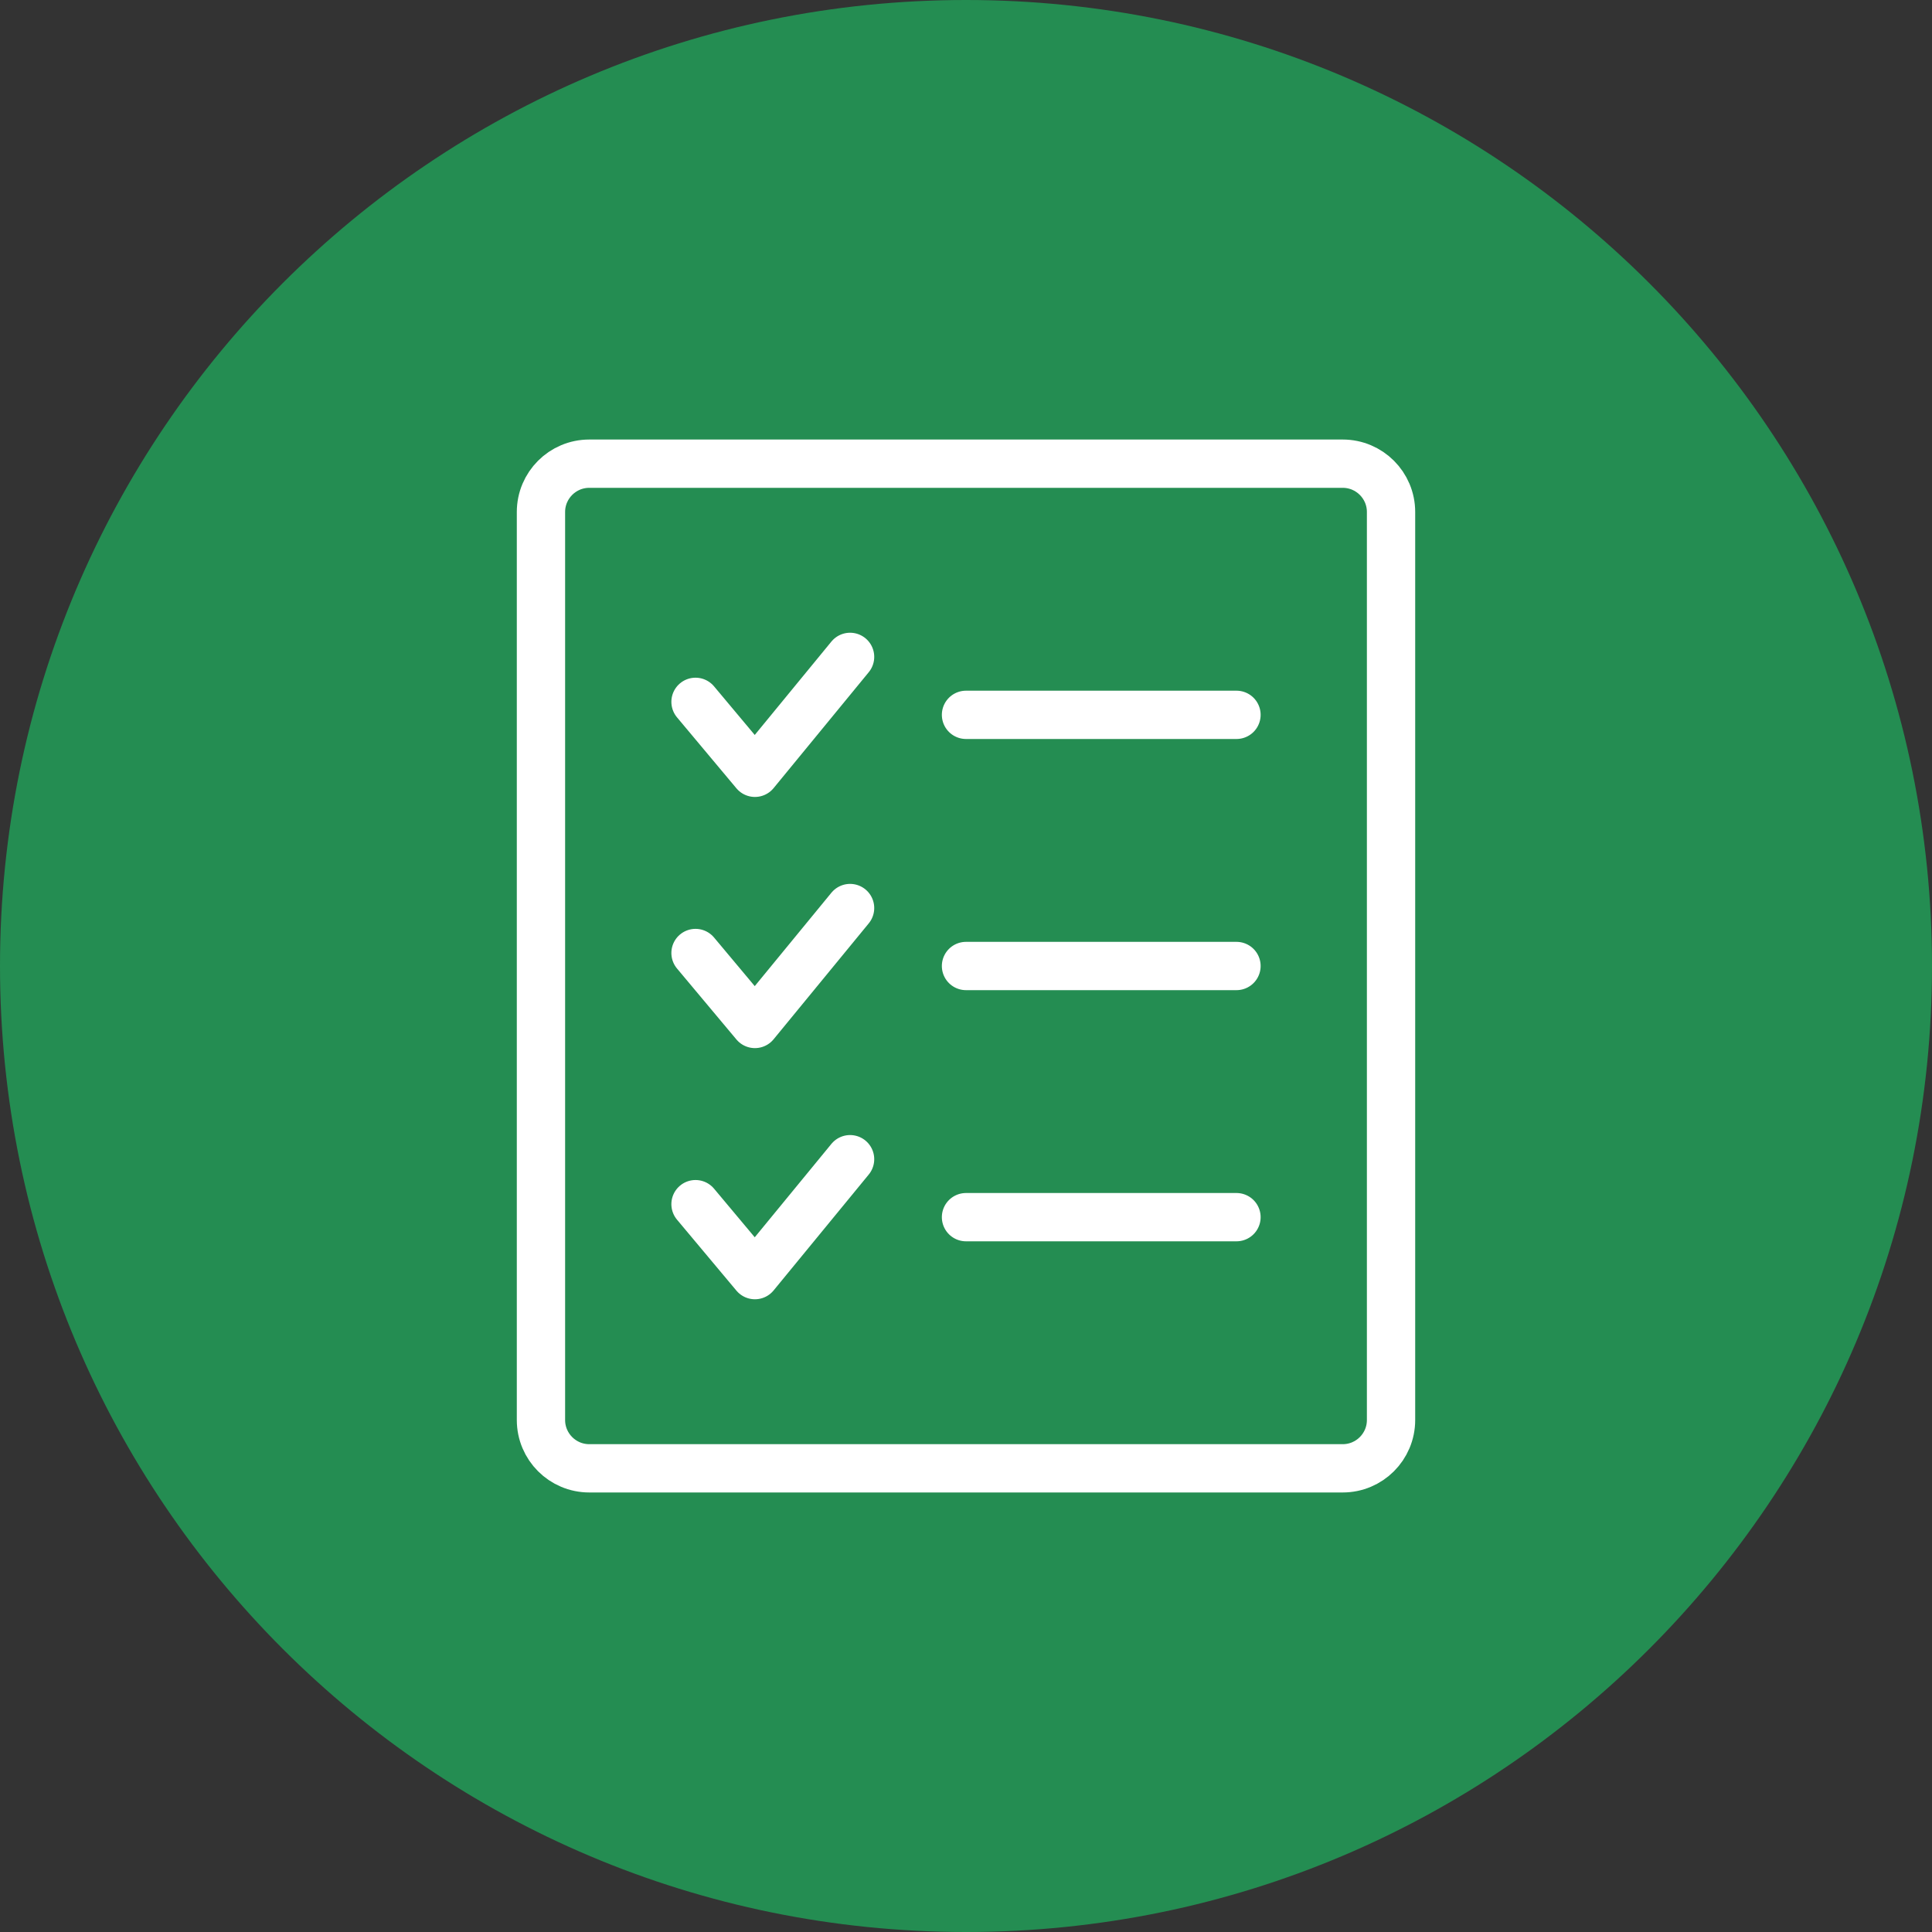 <svg width="40" height="40" viewBox="0 0 40 40" fill="none" xmlns="http://www.w3.org/2000/svg">
<rect x="0" y="0" width="40" height="40" fill="#333333" stroke="none"/>
<g clip-path="url(#clip0_46_1056)">
<path d="M20 40C31.046 40 40 31.046 40 20C40 8.954 31.046 0 20 0C8.954 0 0 8.954 0 20C0 31.046 8.954 40 20 40Z" fill="#248d52"/>
<path d="M27.8 9.6H12.2C11.648 9.6 11.2 10.048 11.2 10.6V29.4C11.2 29.952 11.648 30.4 12.2 30.4H27.8C28.352 30.4 28.8 29.952 28.8 29.4V10.6C28.8 10.048 28.352 9.6 27.8 9.6Z" stroke="white"/>
<path d="M14.4 14.531L15.63 16L17.6 13.6" stroke="white" stroke-linecap="round" stroke-linejoin="round"/>
<path d="M20 14.8H25.6" stroke="white" stroke-linecap="round"/>
<path d="M14.4 19.731L15.63 21.2L17.6 18.8" stroke="white" stroke-linecap="round" stroke-linejoin="round"/>
<path d="M20 20H25.6" stroke="white" stroke-linecap="round"/>
<path d="M14.4 24.931L15.63 26.4L17.6 24" stroke="white" stroke-linecap="round" stroke-linejoin="round"/>
<path d="M20 25.2H25.6" stroke="white" stroke-linecap="round"/>
</g>
<defs>
<clipPath id="clip0_46_1056">
<rect width="40" height="40" fill="white"/>
</clipPath>
</defs>
</svg>
